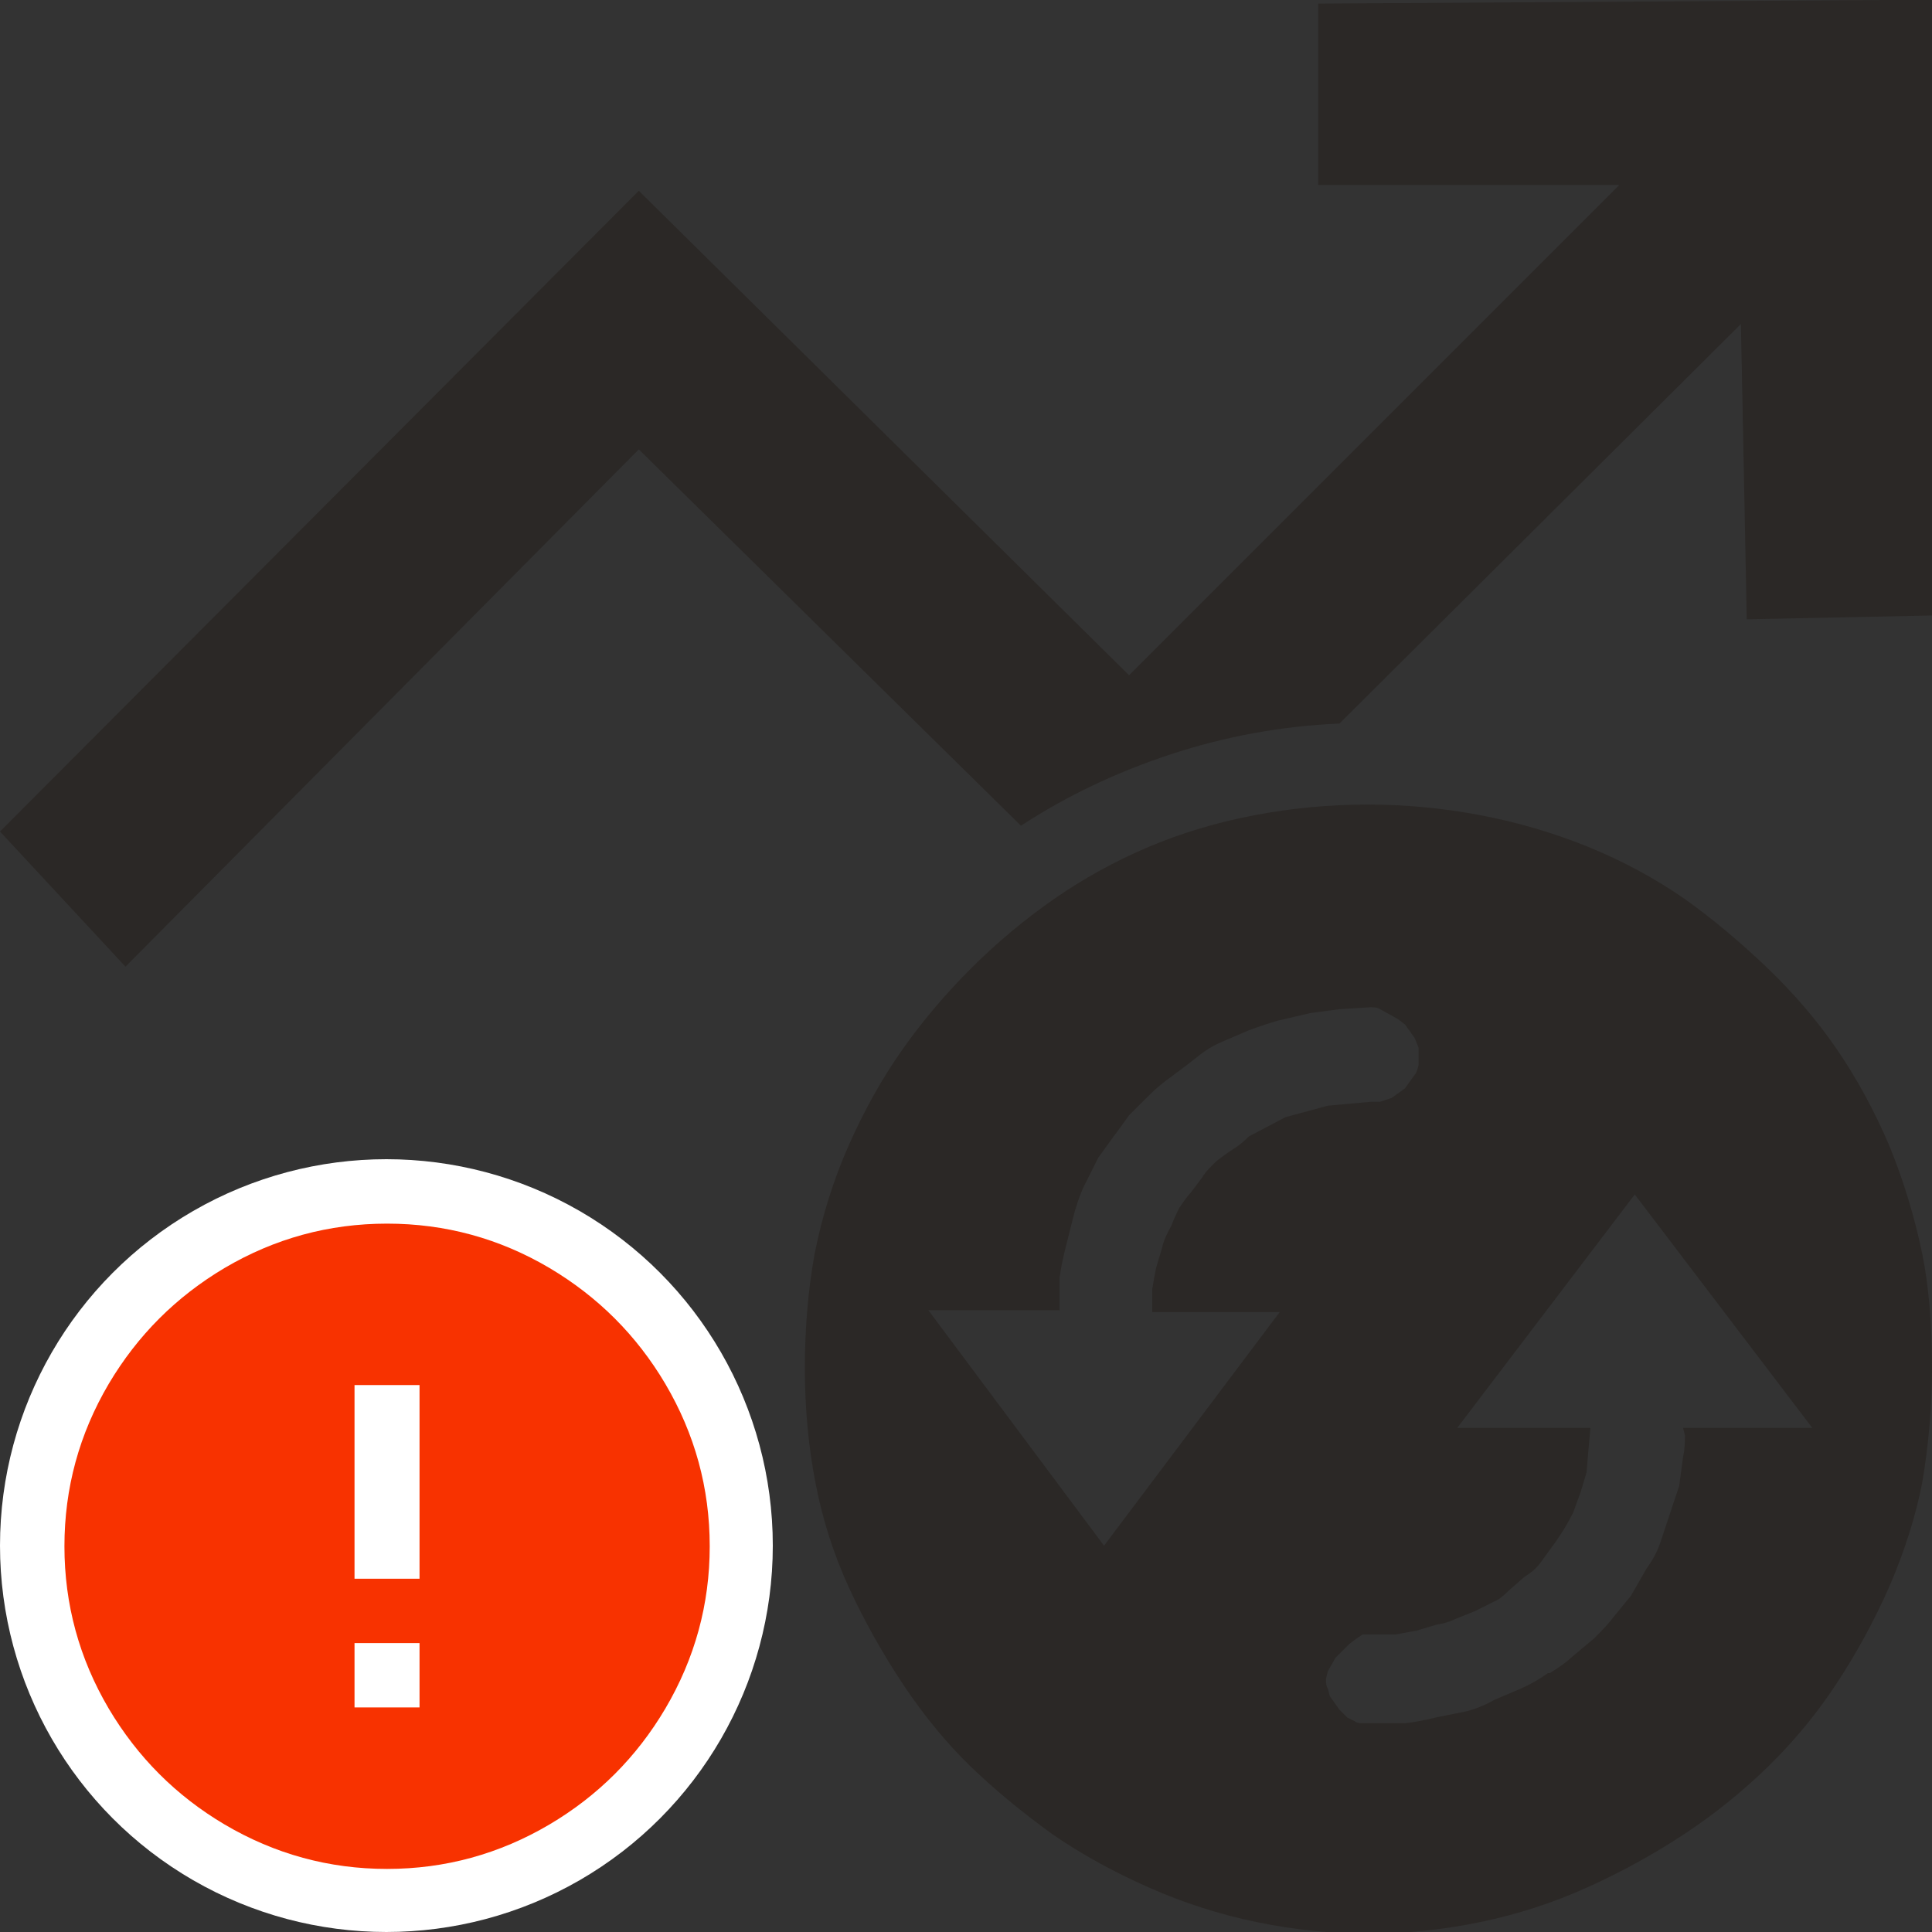 <?xml version="1.0" encoding="UTF-8"?>
<svg width="20px" height="20px" viewBox="0 0 20 20" version="1.1" xmlns="http://www.w3.org/2000/svg" xmlns:xlink="http://www.w3.org/1999/xlink">
    <rect x="0" y="0" width="20" height="20" fill="#333333" stroke="none"/>
    <!-- Generator: Sketch 51.3 (57544) - http://www.bohemiancoding.com/sketch -->
    <title>icons / classes/ BMC_ActivityInteraction_32_Error</title>
    <desc>Created with Sketch.</desc>
    <defs></defs>
    <g id="icons-/-classes/-BMC_ActivityInteraction_32" stroke="none" stroke-width="1" fill="none" fill-rule="evenodd">
        <g>
            <g id="icons-/-20x20-icon-field" fill="#F5A623" fill-rule="nonzero" opacity="0">
                <rect x="0" y="0" width="20" height="20"></rect>
            </g>
            <path d="M13.646,0.037 L20.02,-0.003 L20.02,6.371 L18.082,6.411 L18.022,3.354 L13.866,7.49 C13.267,7.516 12.684,7.623 12.118,7.809 C11.552,7.996 11.036,8.242 10.569,8.548 L6.613,4.652 L1.299,10.007 L0,8.608 L6.613,1.975 L11.688,6.99 L16.763,1.915 L13.646,1.915 L13.646,0.037 Z M18.282,10.007 C18.561,10.273 18.805,10.556 19.011,10.856 C19.217,11.156 19.401,11.492 19.56,11.865 C19.707,12.225 19.82,12.598 19.9,12.984 C19.967,13.317 20,13.71 20,14.163 C20,14.549 19.967,14.942 19.9,15.342 C19.833,15.688 19.72,16.048 19.56,16.421 C19.401,16.78 19.217,17.117 19.011,17.43 C18.805,17.743 18.568,18.029 18.302,18.289 C18.035,18.548 17.746,18.782 17.433,18.988 C17.12,19.194 16.787,19.378 16.434,19.537 C16.081,19.697 15.711,19.817 15.325,19.897 C14.938,19.977 14.552,20.017 14.166,20.017 C13.78,20.017 13.393,19.977 13.007,19.897 C12.621,19.817 12.248,19.697 11.888,19.537 C11.528,19.378 11.202,19.198 10.909,18.998 C10.576,18.758 10.286,18.518 10.04,18.279 C9.794,18.039 9.564,17.759 9.351,17.44 C9.138,17.12 8.951,16.787 8.791,16.441 C8.631,16.094 8.515,15.731 8.442,15.352 C8.368,14.972 8.332,14.576 8.332,14.163 C8.332,13.75 8.365,13.357 8.432,12.984 C8.511,12.584 8.631,12.205 8.791,11.845 C8.951,11.486 9.134,11.159 9.341,10.866 C9.547,10.573 9.784,10.293 10.05,10.027 C10.316,9.761 10.603,9.521 10.909,9.308 C11.215,9.095 11.542,8.915 11.888,8.768 C12.234,8.622 12.601,8.512 12.987,8.439 C13.373,8.365 13.763,8.329 14.156,8.329 C14.549,8.329 14.938,8.365 15.325,8.439 C15.711,8.512 16.084,8.622 16.444,8.768 C16.803,8.915 17.136,9.095 17.443,9.308 C17.722,9.507 18.002,9.741 18.282,10.007 Z M13.247,13.583 L11.928,13.583 L11.928,13.344 C11.941,13.264 11.955,13.19 11.968,13.124 L12.028,12.924 C12.041,12.857 12.075,12.778 12.128,12.684 C12.141,12.644 12.168,12.584 12.208,12.504 C12.261,12.425 12.301,12.371 12.328,12.345 L12.448,12.185 C12.461,12.158 12.494,12.118 12.547,12.065 L12.587,12.025 C12.654,11.972 12.714,11.928 12.767,11.895 C12.821,11.862 12.874,11.819 12.927,11.765 L13.307,11.565 L13.746,11.446 L14.186,11.406 L14.286,11.406 L14.406,11.366 L14.545,11.266 L14.645,11.126 C14.659,11.113 14.672,11.079 14.685,11.026 L14.685,10.846 L14.645,10.746 L14.545,10.606 L14.466,10.546 L14.286,10.447 C14.272,10.433 14.239,10.427 14.186,10.427 L13.866,10.447 L13.566,10.487 L13.227,10.566 C13.134,10.593 13.034,10.626 12.927,10.666 L12.647,10.786 C12.554,10.826 12.468,10.879 12.388,10.946 C12.321,10.999 12.238,11.063 12.138,11.136 C12.038,11.209 11.961,11.272 11.908,11.326 L11.688,11.545 C11.622,11.639 11.568,11.712 11.528,11.765 C11.489,11.819 11.435,11.892 11.369,11.985 L11.209,12.305 C11.169,12.398 11.136,12.498 11.109,12.604 L11.029,12.924 C11.002,13.031 10.982,13.131 10.969,13.224 L10.969,13.563 L9.61,13.563 L11.429,16.001 L13.247,13.583 Z M17.423,14.782 L18.761,14.782 L16.923,12.365 L15.085,14.782 L16.464,14.782 L16.444,15.002 L16.424,15.242 L16.364,15.442 L16.284,15.661 C16.257,15.715 16.224,15.775 16.184,15.841 L16.104,15.961 L15.944,16.181 C15.904,16.234 15.851,16.281 15.784,16.321 L15.624,16.461 C15.558,16.527 15.504,16.567 15.465,16.58 L15.265,16.68 L15.065,16.76 C15.012,16.787 14.945,16.807 14.865,16.82 L14.665,16.88 L14.446,16.92 L14.106,16.92 L14.046,16.96 L13.966,17.02 L13.826,17.16 L13.746,17.3 L13.726,17.38 C13.726,17.433 13.733,17.466 13.746,17.48 L13.766,17.559 L13.866,17.699 L13.946,17.779 L14.026,17.819 C14.039,17.833 14.066,17.839 14.106,17.839 L14.545,17.839 C14.652,17.826 14.759,17.806 14.865,17.779 L15.165,17.719 C15.271,17.693 15.371,17.653 15.465,17.599 L15.744,17.48 C15.837,17.44 15.931,17.386 16.024,17.32 L16.044,17.32 C16.151,17.253 16.224,17.2 16.264,17.16 L16.503,16.96 C16.597,16.867 16.663,16.794 16.703,16.74 L16.883,16.52 L17.043,16.241 C17.11,16.148 17.156,16.061 17.183,15.981 C17.209,15.901 17.243,15.801 17.283,15.681 L17.383,15.382 L17.423,15.082 C17.436,15.029 17.443,14.955 17.443,14.862 L17.423,14.782 Z" id="" fill="#2B2826"></path>
            <g id="icons-/-Error_Mark" transform="translate(0, 12)">
                <circle id="Oval" fill="#FFFFFF" fill-rule="nonzero" cx="4" cy="4" r="4"></circle>
                <path d="M4.007,0.667 C4.609,0.667 5.17,0.82 5.688,1.126 C6.19,1.424 6.59,1.823 6.887,2.325 C7.193,2.844 7.347,3.405 7.347,4.007 C7.347,4.608 7.193,5.169 6.887,5.688 C6.59,6.19 6.19,6.59 5.688,6.887 C5.169,7.193 4.608,7.347 4.007,7.347 C3.405,7.347 2.844,7.193 2.325,6.887 C1.823,6.59 1.424,6.19 1.126,5.688 C0.82,5.169 0.667,4.608 0.667,4.007 C0.667,3.405 0.82,2.844 1.126,2.325 C1.424,1.823 1.823,1.424 2.325,1.126 C2.844,0.82 3.404,0.667 4.007,0.667 L4.007,0.667 Z M4.007,0.667 C4.006,0.667 4.004,0.667 4.003,0.667 L4.01,0.667 C4.009,0.667 4.008,0.667 4.007,0.667 L4.007,0.667 Z M4.343,5.675 L4.343,5.009 L3.67,5.009 L3.67,5.675 L4.343,5.675 Z M4.343,4.343 L4.343,2.338 L3.67,2.338 L3.67,4.343 L4.343,4.343 Z" id="" fill="#F83200"></path>
            </g>
        </g>
    </g>
</svg>